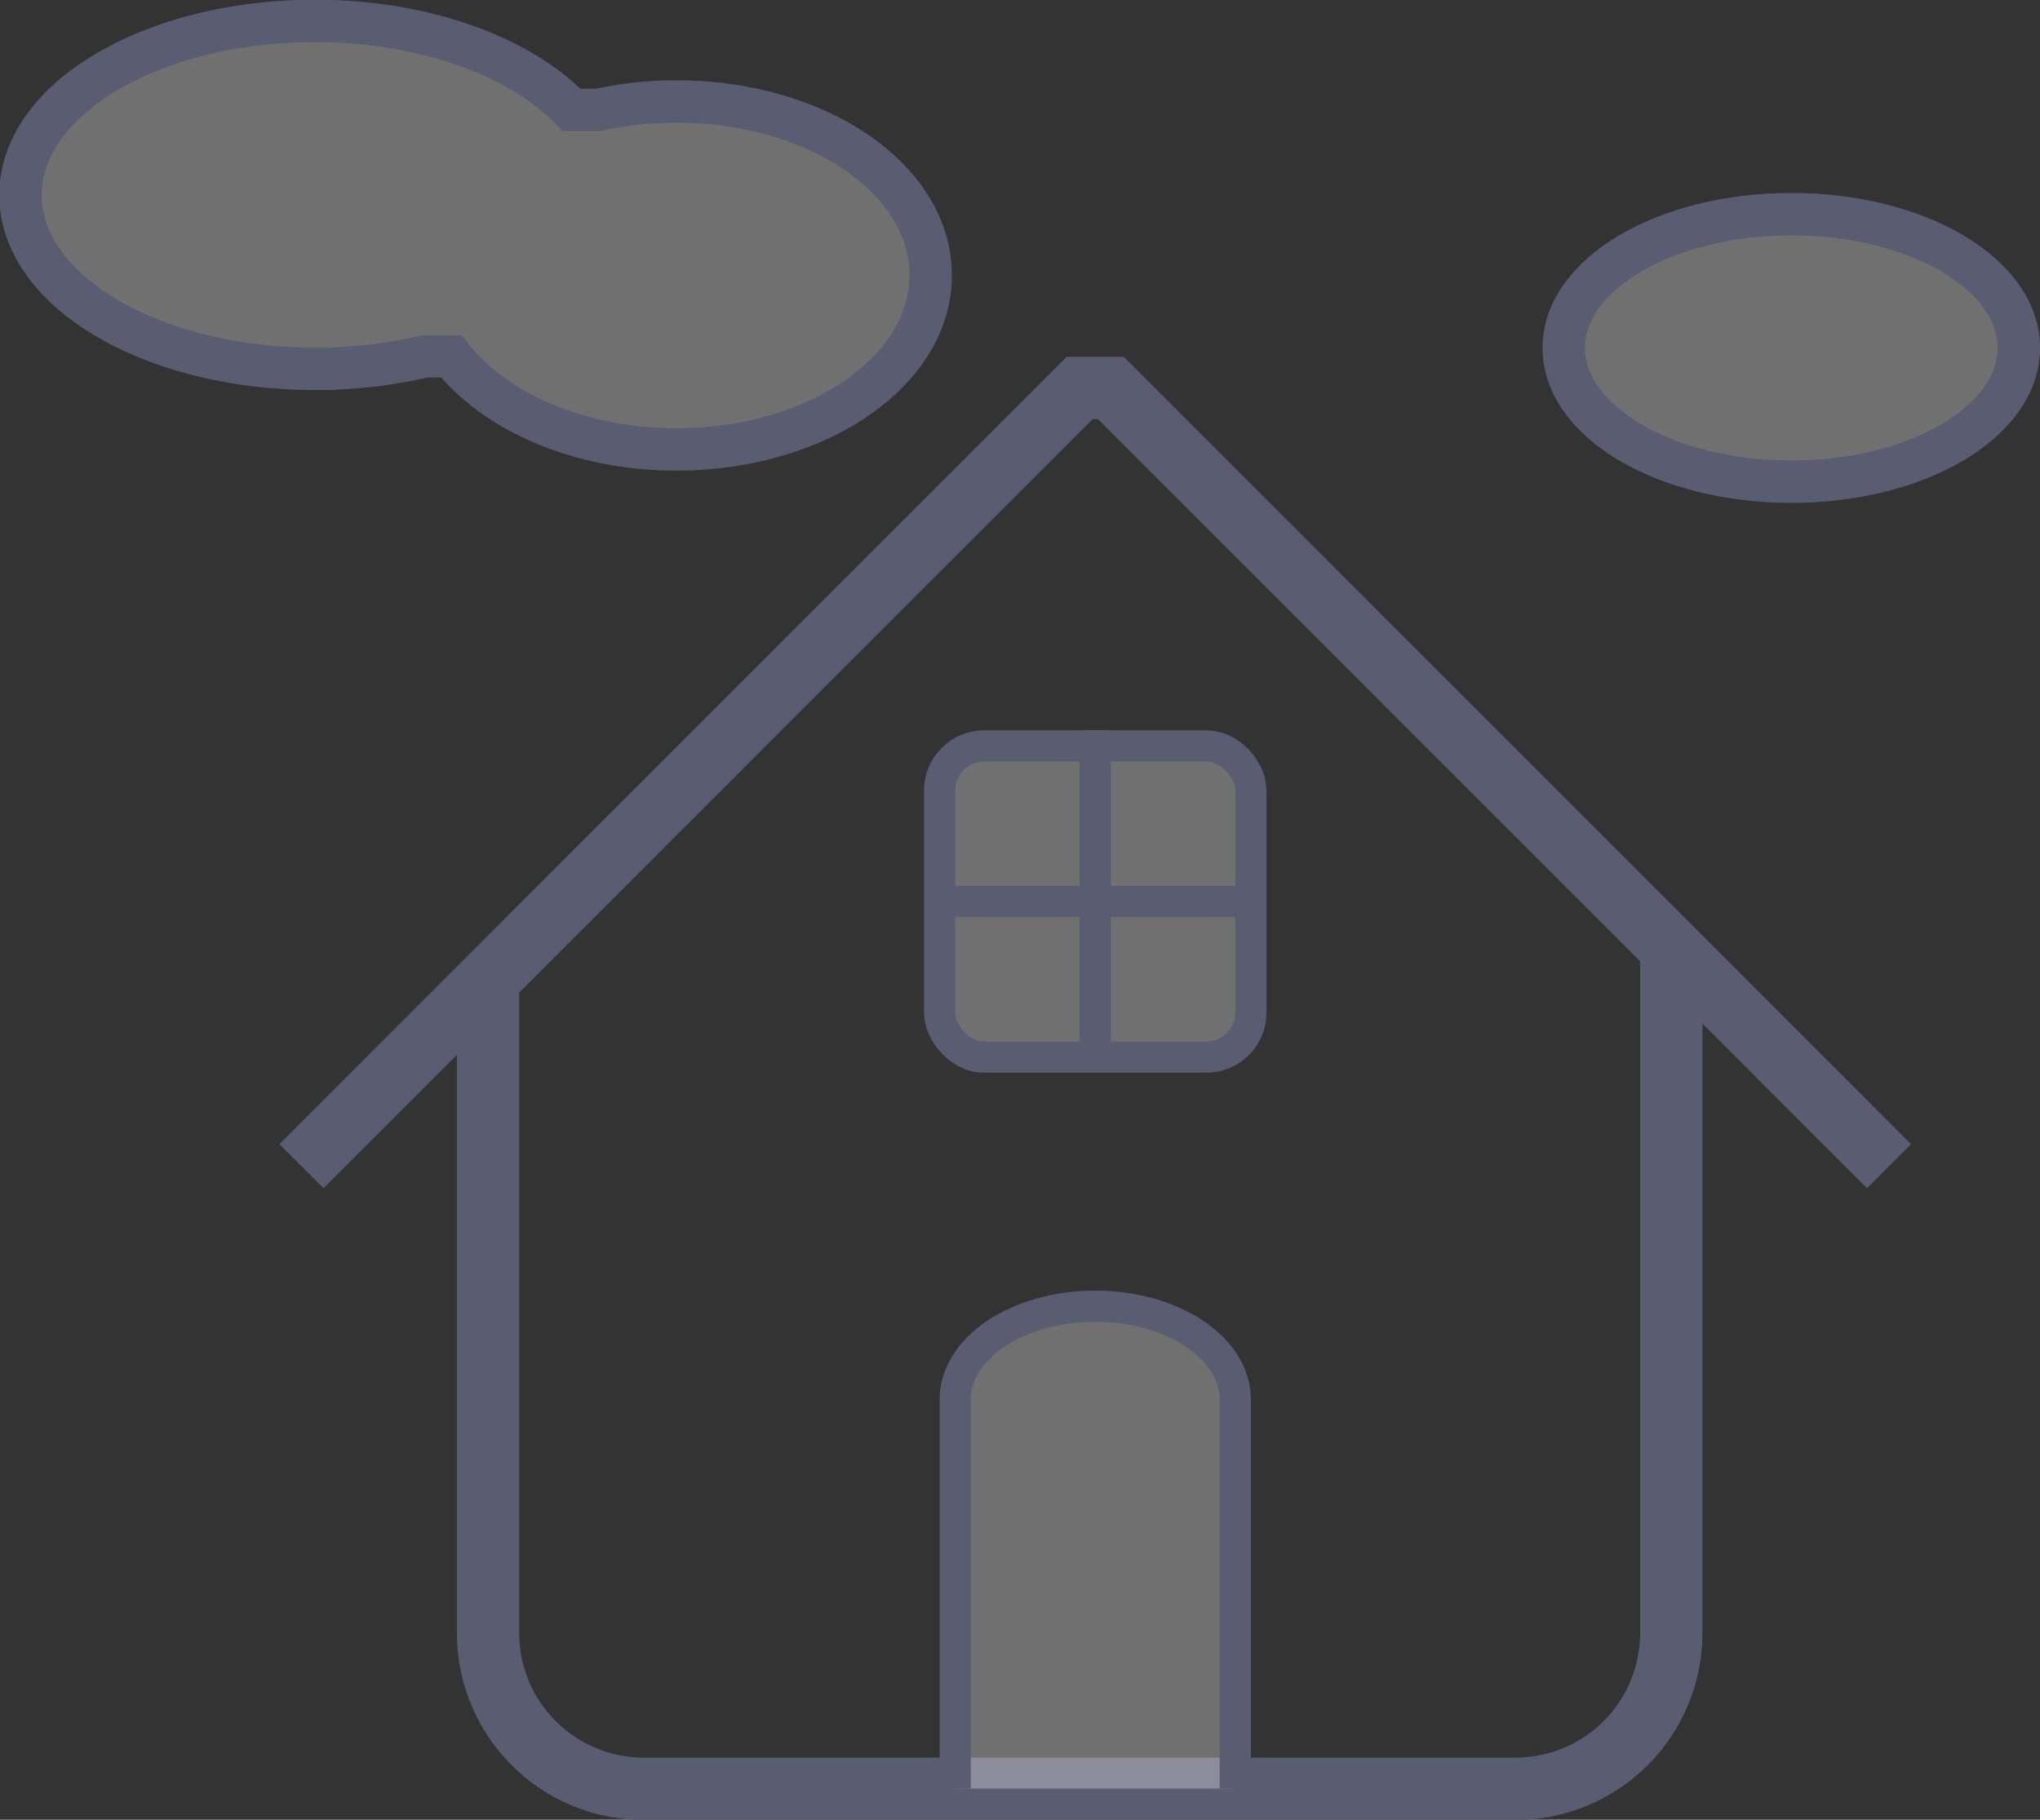 <svg id="Layer_1" data-name="Layer 1" xmlns="http://www.w3.org/2000/svg" viewBox="0 0 91.62 81.75"><rect x="0" y="0" width="91.62" height="81.75" fill="#333333" stroke="none"/><defs><style>.cls-1,.cls-2,.cls-4,.cls-6{fill:none;}.cls-1,.cls-2,.cls-3,.cls-4,.cls-5,.cls-6{stroke:#5a5c71;stroke-miterlimit:10;}.cls-1{stroke-width:1.17px;}.cls-2{stroke-width:2.8px;}.cls-3,.cls-5{fill:#fff;opacity:0.3;}.cls-4{stroke-width:1.4px;}.cls-5,.cls-6{stroke-width:1.9px;}</style></defs><path class="cls-1" d="M28.56,44.08" transform="translate(-4.62 -9.21)"/><path class="cls-1" d="M35.78,44.08" transform="translate(-4.62 -9.21)"/><path class="cls-2" d="M43.32,36.43" transform="translate(-4.62 -9.21)"/><path class="cls-2" d="M26.55,53.21" transform="translate(-4.62 -9.21)"/><path class="cls-2" d="M79.68,51.81V82.57a7,7,0,0,1-7,7H33.54a7,7,0,0,1-7-7V53.21" transform="translate(-4.62 -9.21)"/><path class="cls-2" d="M64.13,36.43" transform="translate(-4.62 -9.21)"/><path class="cls-2" d="M43.32,36.43" transform="translate(-4.62 -9.21)"/><polyline class="cls-2" points="84.84 52.39 49.89 17.43 48.49 17.43 38.7 27.22 13.54 52.39"/><rect class="cls-3" x="42.2" y="33.51" width="13.98" height="13.98" rx="2"/><rect class="cls-4" x="42.2" y="33.51" width="13.98" height="13.98" rx="2"/><path class="cls-3" d="M47.52,89.56V72.08c0-2.31,2.81-4.19,6.29-4.19h0c3.47,0,6.29,1.88,6.29,4.19V89.56" transform="translate(-4.62 -9.21)"/><path class="cls-4" d="M47.52,89.56V72.08c0-2.31,2.81-4.19,6.29-4.19h0c3.47,0,6.29,1.88,6.29,4.19V89.56" transform="translate(-4.62 -9.21)"/><line class="cls-4" x1="49.19" y1="46.79" x2="49.19" y2="32.81"/><line class="cls-4" x1="56.18" y1="40.5" x2="42.2" y2="40.5"/><ellipse class="cls-5" cx="80.45" cy="15.63" rx="10.22" ry="6.01"/><ellipse class="cls-6" cx="80.45" cy="15.63" rx="10.22" ry="6.01"/><path class="cls-5" d="M35,13.77a15.87,15.87,0,0,0-3.51.38h-1.2c-2.27-2.38-6.58-4-11.52-4-7.31,0-13.23,3.5-13.23,7.82s5.92,7.81,13.23,7.81a21.42,21.42,0,0,0,4.92-.56h1.2C26.84,27.71,30.64,29.4,35,29.4c6.3,0,11.42-3.5,11.42-7.82S41.33,13.77,35,13.77Z" transform="translate(-4.62 -9.21)"/><path class="cls-6" d="M35,13.77a15.87,15.87,0,0,0-3.51.38h-1.2c-2.27-2.38-6.58-4-11.52-4-7.31,0-13.23,3.5-13.23,7.82s5.92,7.81,13.23,7.81a21.42,21.42,0,0,0,4.92-.56h1.2C26.84,27.71,30.64,29.4,35,29.4c6.3,0,11.42-3.5,11.42-7.82S41.33,13.77,35,13.77Z" transform="translate(-4.62 -9.21)"/></svg>